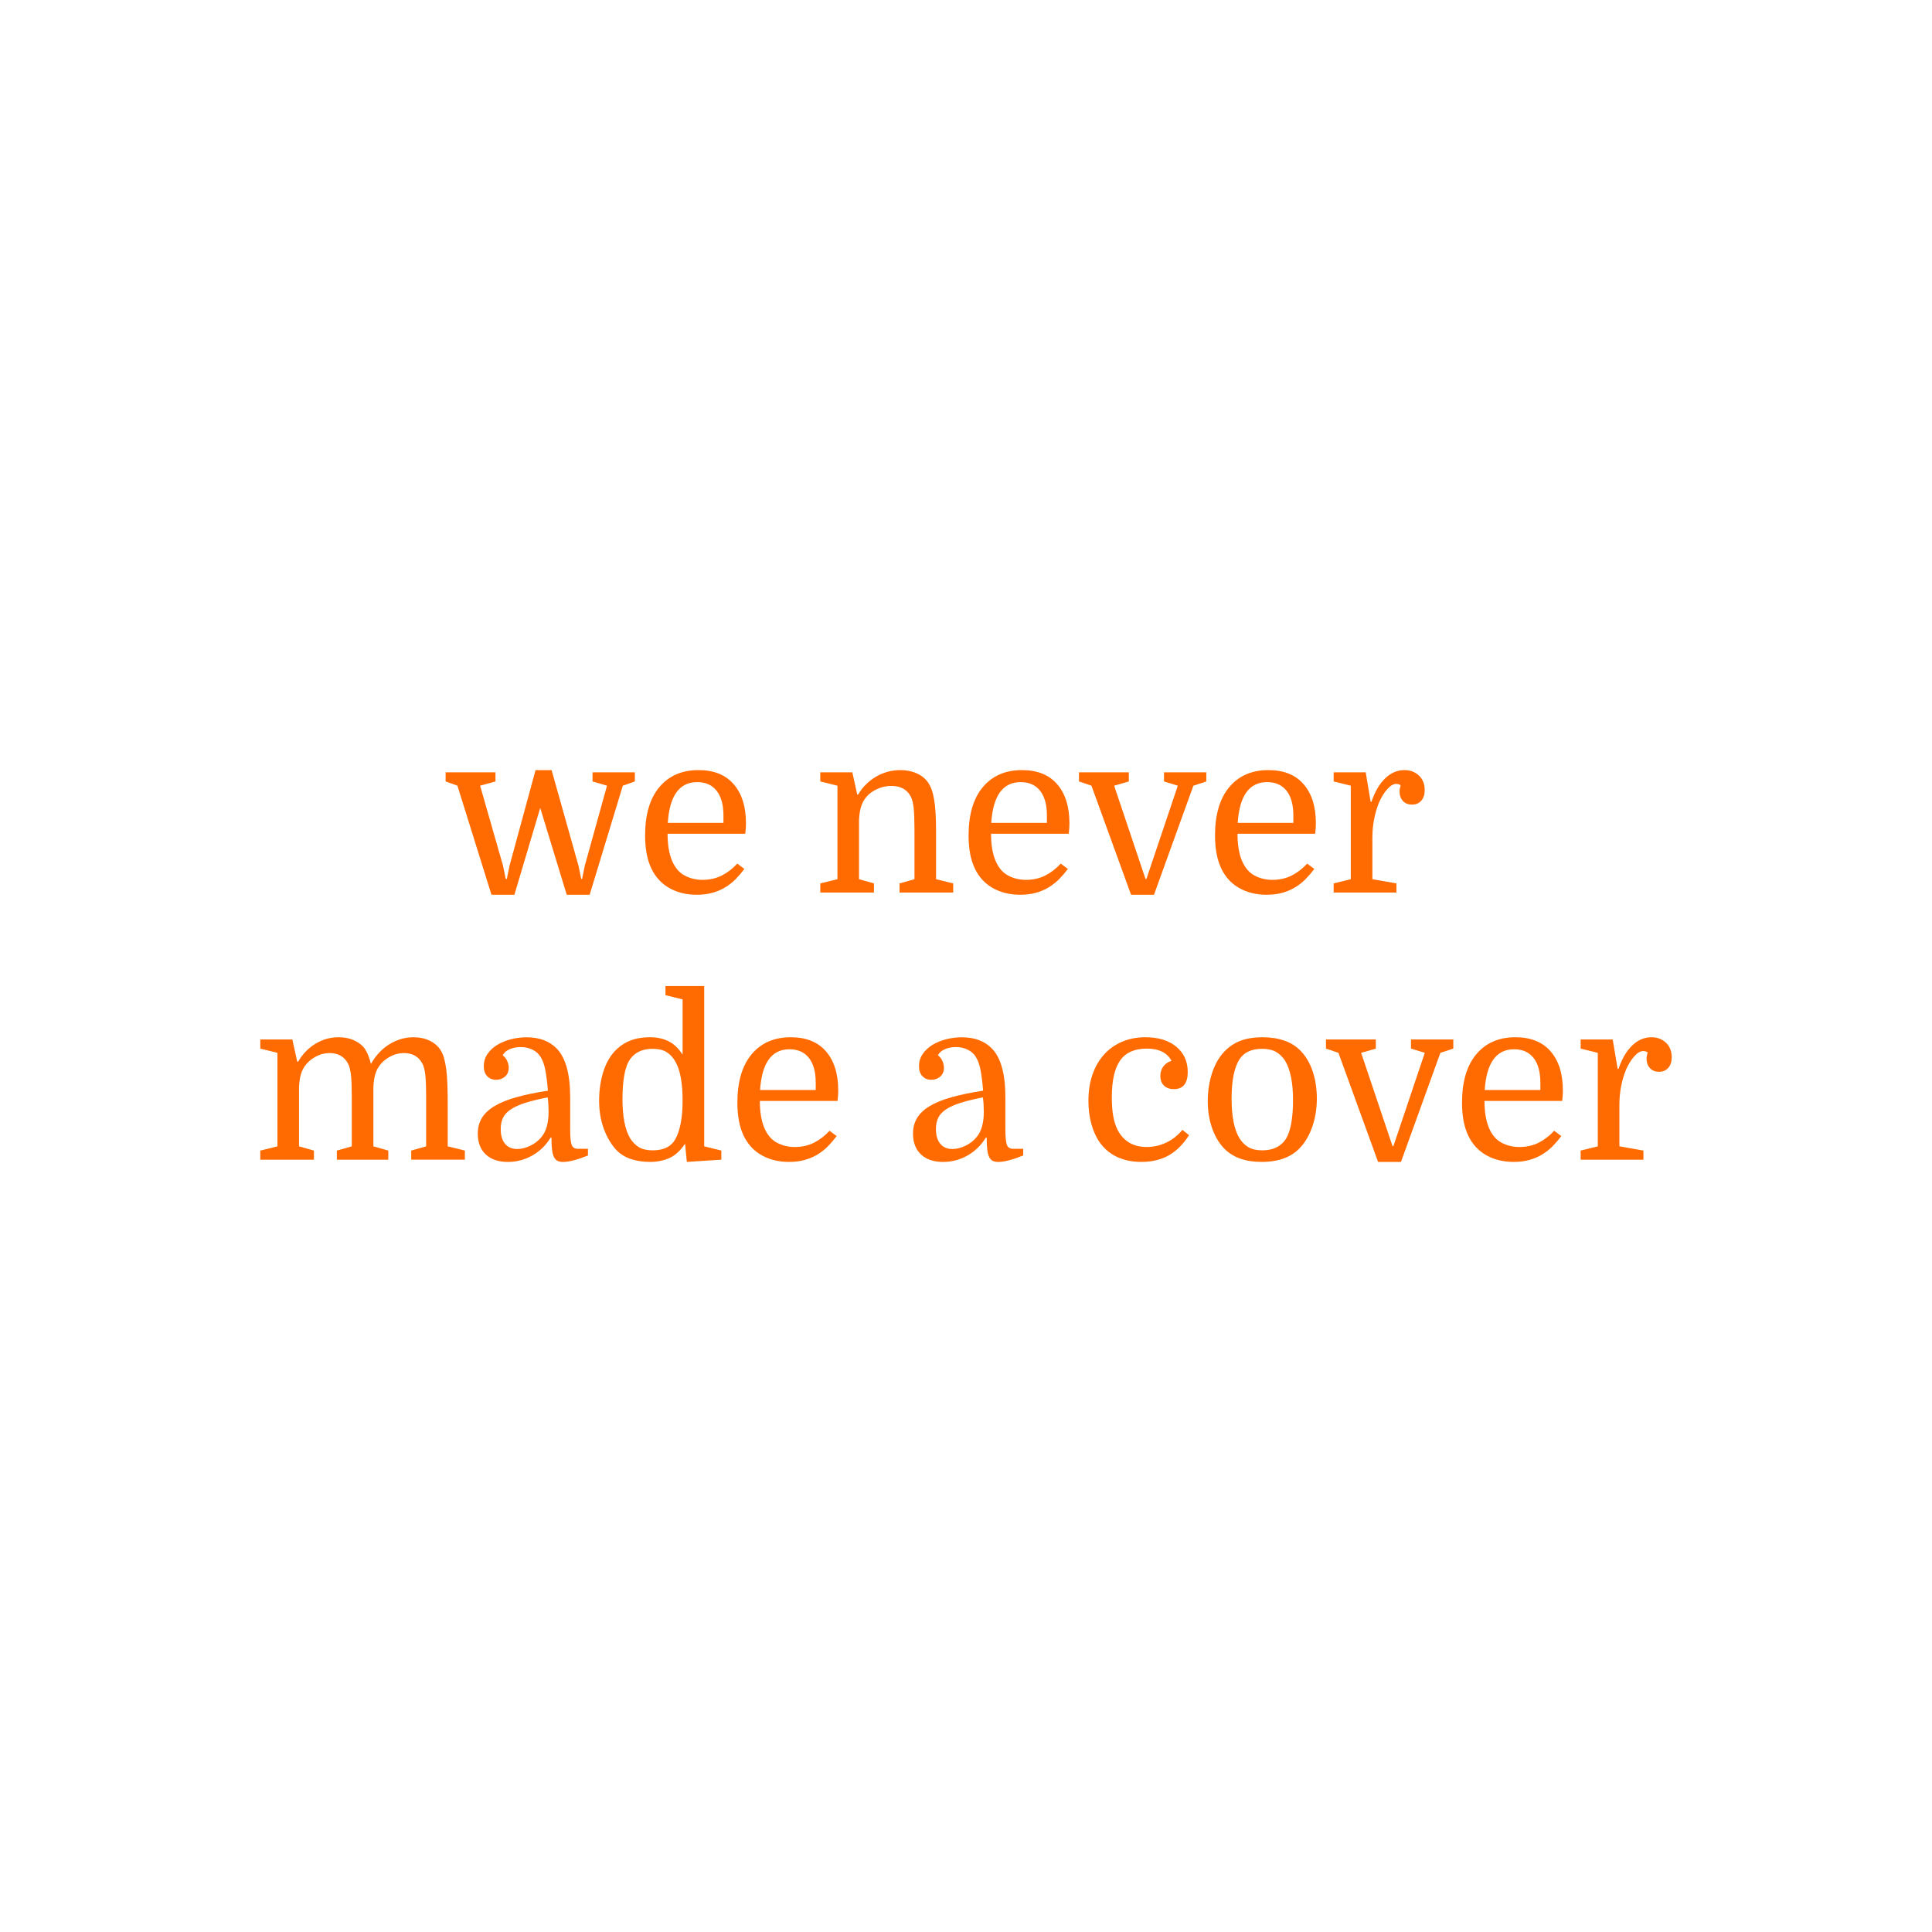 <?xml version="1.0" encoding="utf-8"?>
<!-- Generator: Adobe Illustrator 22.1.0, SVG Export Plug-In . SVG Version: 6.00 Build 0)  -->
<svg version="1.2" baseProfile="tiny" id="Layer_1" xmlns="http://www.w3.org/2000/svg" xmlns:xlink="http://www.w3.org/1999/xlink"
	 x="0px" y="0px" viewBox="0 0 220 220" xml:space="preserve">
<rect fill="#FFFFFF" width="220" height="220"/>
<g>
	<path fill="#FF6B00" d="M57.284,98.592l0.304,1.496h0.127l0.304-1.496l2.966-10.9h1.826l3.067,10.9l0.305,1.496h0.101l0.304-1.496
		l2.535-9.126l-1.648-0.481v-1.04h4.817v1.04l-1.369,0.481l-3.777,12.421h-2.611l-3.017-9.887l-2.941,9.887h-2.611l-3.878-12.421
		l-1.344-0.481v-1.04h5.678v1.04l-1.749,0.481L57.284,98.592z"/>
	<path fill="#FF6B00" d="M76.018,94.942c0,1.233,0.169,2.256,0.507,3.067c0.338,0.795,0.815,1.357,1.432,1.687
		c0.617,0.33,1.297,0.494,2.041,0.494c0.812,0,1.542-0.164,2.193-0.494c0.65-0.33,1.238-0.781,1.762-1.357l0.812,0.61
		c-0.305,0.405-0.63,0.784-0.976,1.14c-0.347,0.354-0.74,0.667-1.179,0.938c-0.439,0.271-0.929,0.481-1.47,0.634
		c-0.542,0.152-1.141,0.227-1.8,0.227c-1.166,0-2.197-0.249-3.092-0.747c-0.897-0.498-1.581-1.23-2.054-2.192
		c-0.253-0.525-0.439-1.103-0.558-1.738c-0.118-0.633-0.177-1.321-0.177-2.066c0-2.383,0.541-4.221,1.622-5.514
		c1.082-1.292,2.569-1.939,4.462-1.939c1.741,0,3.076,0.537,4.006,1.609c0.929,1.074,1.394,2.558,1.394,4.45
		c0,0.169-0.005,0.325-0.012,0.469c-0.009,0.144-0.03,0.385-0.063,0.723H76.018z M79.389,89.061c-2.028,0-3.143,1.546-3.347,4.639
		h6.338v-0.837c0-1.216-0.258-2.154-0.773-2.813C81.091,89.39,80.353,89.061,79.389,89.061z"/>
	<path fill="#FF6B00" d="M95.359,89.466l-1.952-0.481v-1.04h3.65l0.558,2.534h0.101c0.508-0.862,1.188-1.541,2.041-2.041
		c0.853-0.498,1.779-0.747,2.776-0.747c0.676,0,1.284,0.119,1.825,0.354c0.541,0.238,0.972,0.576,1.294,1.015
		c0.337,0.473,0.579,1.137,0.722,1.99c0.144,0.854,0.216,2.007,0.216,3.46v5.603l1.952,0.483v1.038h-6.109v-1.038l1.699-0.483
		v-5.652c0-1.082-0.03-1.897-0.089-2.446c-0.06-0.549-0.165-0.976-0.317-1.281c-0.422-0.828-1.166-1.242-2.23-1.242
		c-0.473,0-0.93,0.085-1.369,0.254c-0.439,0.169-0.828,0.398-1.166,0.685c-0.372,0.337-0.647,0.73-0.824,1.177
		c-0.177,0.449-0.283,1.027-0.317,1.738v6.768l1.699,0.483v1.038h-6.109v-1.038l1.952-0.483V89.466z"/>
	<path fill="#FF6B00" d="M112.852,94.942c0,1.233,0.169,2.256,0.507,3.067c0.338,0.795,0.815,1.357,1.432,1.687
		c0.617,0.33,1.297,0.494,2.041,0.494c0.812,0,1.542-0.164,2.193-0.494c0.65-0.33,1.238-0.781,1.762-1.357l0.812,0.61
		c-0.305,0.405-0.63,0.784-0.976,1.14c-0.347,0.354-0.74,0.667-1.179,0.938c-0.439,0.271-0.929,0.481-1.47,0.634
		c-0.542,0.152-1.141,0.227-1.8,0.227c-1.166,0-2.197-0.249-3.092-0.747c-0.897-0.498-1.581-1.23-2.054-2.192
		c-0.253-0.525-0.439-1.103-0.558-1.738c-0.118-0.633-0.177-1.321-0.177-2.066c0-2.383,0.541-4.221,1.622-5.514
		c1.082-1.292,2.569-1.939,4.462-1.939c1.741,0,3.076,0.537,4.006,1.609c0.929,1.074,1.394,2.558,1.394,4.45
		c0,0.169-0.005,0.325-0.012,0.469c-0.009,0.144-0.03,0.385-0.063,0.723H112.852z M116.223,89.061c-2.028,0-3.143,1.546-3.347,4.639
		h6.338v-0.837c0-1.216-0.258-2.154-0.773-2.813C117.925,89.39,117.187,89.061,116.223,89.061z"/>
	<path fill="#FF6B00" d="M128.797,101.888l-4.513-12.421l-1.42-0.481v-1.04h5.678v1.04l-1.673,0.481l3.574,10.622h0.101
		l3.574-10.622l-1.571-0.481v-1.04h4.817v1.04l-1.471,0.481l-4.487,12.421H128.797z"/>
	<path fill="#FF6B00" d="M140.915,94.942c0,1.233,0.169,2.256,0.507,3.067c0.338,0.795,0.815,1.357,1.432,1.687
		c0.617,0.33,1.297,0.494,2.041,0.494c0.812,0,1.542-0.164,2.193-0.494c0.65-0.33,1.238-0.781,1.762-1.357l0.812,0.61
		c-0.305,0.405-0.63,0.784-0.976,1.14c-0.347,0.354-0.74,0.667-1.179,0.938c-0.439,0.271-0.929,0.481-1.47,0.634
		c-0.542,0.152-1.141,0.227-1.8,0.227c-1.166,0-2.197-0.249-3.092-0.747c-0.897-0.498-1.581-1.23-2.054-2.192
		c-0.253-0.525-0.439-1.103-0.558-1.738c-0.118-0.633-0.177-1.321-0.177-2.066c0-2.383,0.541-4.221,1.622-5.514
		c1.082-1.292,2.569-1.939,4.462-1.939c1.741,0,3.076,0.537,4.006,1.609c0.929,1.074,1.394,2.558,1.394,4.45
		c0,0.169-0.005,0.325-0.012,0.469c-0.009,0.144-0.03,0.385-0.063,0.723H140.915z M144.286,89.061c-2.028,0-3.143,1.546-3.347,4.639
		h6.338v-0.837c0-1.216-0.258-2.154-0.773-2.813C145.988,89.39,145.249,89.061,144.286,89.061z"/>
	<path fill="#FF6B00" d="M159.496,89.415c-0.152-0.101-0.321-0.152-0.508-0.152c-0.321,0-0.659,0.198-1.013,0.596
		c-0.355,0.398-0.668,0.901-0.938,1.509c-0.237,0.574-0.422,1.204-0.558,1.888c-0.135,0.685-0.203,1.391-0.203,2.117v4.741
		l2.738,0.483v1.038h-7.148v-1.038l1.952-0.483V89.466l-1.952-0.481v-1.04h3.65l0.558,3.347h0.101
		c0.388-1.15,0.908-2.038,1.559-2.663c0.651-0.625,1.382-0.938,2.193-0.938c0.659,0,1.208,0.207,1.648,0.62
		c0.439,0.415,0.659,0.969,0.659,1.662c0,0.506-0.132,0.908-0.393,1.204c-0.262,0.296-0.613,0.444-1.052,0.444
		s-0.786-0.141-1.04-0.419c-0.253-0.279-0.38-0.647-0.38-1.102c0-0.102,0.009-0.195,0.026-0.28
		C159.411,89.737,159.445,89.601,159.496,89.415z"/>
	<path fill="#FF6B00" d="M31.592,119.887l-1.952-0.481v-1.04h3.65l0.558,2.534h0.101c0.49-0.862,1.145-1.541,1.965-2.041
		c0.819-0.498,1.694-0.747,2.623-0.747c0.71,0,1.331,0.132,1.864,0.393c0.532,0.261,0.925,0.588,1.178,0.976
		c0.271,0.422,0.49,0.979,0.659,1.673c0.541-0.962,1.242-1.711,2.104-2.244s1.783-0.798,2.763-0.798
		c0.675,0,1.284,0.132,1.825,0.393c0.541,0.261,0.955,0.62,1.242,1.077c0.152,0.237,0.279,0.525,0.38,0.862
		c0.101,0.339,0.186,0.757,0.254,1.255c0.067,0.5,0.114,1.086,0.139,1.762c0.026,0.676,0.038,1.47,0.038,2.383v4.69l1.952,0.483
		v1.038h-6.109v-1.038l1.699-0.483v-5.652c0-1.082-0.03-1.897-0.089-2.446c-0.06-0.549-0.165-0.976-0.316-1.281
		c-0.423-0.828-1.133-1.242-2.13-1.242c-0.439,0-0.858,0.085-1.255,0.254c-0.398,0.169-0.757,0.398-1.078,0.685
		c-0.371,0.337-0.646,0.73-0.824,1.177c-0.177,0.449-0.283,1.027-0.316,1.738v6.768l1.698,0.483v1.038h-5.856v-1.038l1.698-0.483
		v-5.652c0-1.082-0.029-1.897-0.088-2.446c-0.06-0.549-0.165-0.976-0.317-1.281c-0.422-0.828-1.133-1.242-2.13-1.242
		c-0.439,0-0.857,0.085-1.255,0.254c-0.397,0.169-0.756,0.398-1.077,0.685c-0.372,0.337-0.647,0.73-0.824,1.177
		c-0.177,0.449-0.283,1.027-0.317,1.738v6.768l1.699,0.483v1.038H29.64v-1.038l1.952-0.483V119.887z"/>
	<path fill="#FF6B00" d="M54.407,129.089c0-0.659,0.148-1.241,0.444-1.748c0.296-0.508,0.764-0.959,1.406-1.357
		c0.642-0.396,1.471-0.738,2.485-1.026c1.013-0.288,2.23-0.542,3.65-0.761c-0.084-0.996-0.182-1.775-0.292-2.332
		c-0.11-0.559-0.258-1.006-0.443-1.343c-0.237-0.439-0.566-0.766-0.989-0.976c-0.422-0.212-0.879-0.317-1.369-0.317
		c-0.473,0-0.9,0.085-1.28,0.254c-0.381,0.169-0.638,0.398-0.774,0.684c0.237,0.186,0.41,0.41,0.52,0.672
		c0.11,0.263,0.165,0.512,0.165,0.749c0,0.422-0.139,0.757-0.419,1.001c-0.279,0.244-0.621,0.367-1.027,0.367
		s-0.74-0.135-1.001-0.405c-0.262-0.269-0.393-0.65-0.393-1.14c0-0.523,0.143-0.993,0.431-1.406c0.287-0.415,0.663-0.761,1.128-1.04
		c0.465-0.279,0.989-0.49,1.572-0.634c0.583-0.142,1.161-0.215,1.736-0.215c1.437,0,2.569,0.415,3.397,1.242
		c1.048,1.047,1.572,2.907,1.572,5.576v3.676c0,0.845,0.055,1.423,0.165,1.736c0.11,0.314,0.35,0.469,0.723,0.469h1.14v0.761
		c-1.217,0.49-2.163,0.735-2.839,0.735c-0.253,0-0.465-0.042-0.634-0.127s-0.304-0.232-0.405-0.444
		c-0.101-0.21-0.173-0.494-0.216-0.848c-0.042-0.356-0.063-0.803-0.063-1.345h-0.101c-0.524,0.862-1.217,1.538-2.079,2.028
		s-1.791,0.735-2.788,0.735c-1.065,0-1.902-0.283-2.51-0.849C54.711,130.893,54.407,130.104,54.407,129.089z M58.894,130.839
		c0.473,0,0.967-0.122,1.483-0.368c0.515-0.244,0.951-0.586,1.306-1.026c0.523-0.642,0.785-1.589,0.785-2.839
		c0-0.288-0.009-0.571-0.025-0.849c-0.017-0.279-0.043-0.545-0.077-0.798c-1.03,0.203-1.888,0.415-2.573,0.633
		c-0.684,0.22-1.233,0.469-1.648,0.749c-0.414,0.279-0.706,0.599-0.874,0.962c-0.169,0.364-0.254,0.783-0.254,1.255
		c0,0.727,0.165,1.289,0.494,1.687S58.302,130.839,58.894,130.839z"/>
	<path fill="#FF6B00" d="M68.222,125.336c0-1.114,0.144-2.163,0.431-3.142c0.288-0.979,0.719-1.792,1.294-2.434
		c0.49-0.54,1.068-0.95,1.736-1.23c0.668-0.279,1.449-0.418,2.345-0.418c0.76,0,1.445,0.144,2.053,0.432
		c0.609,0.286,1.157,0.801,1.648,1.546v-6.287l-1.952-0.483v-1.038h4.411v18.251l1.952,0.483v1.038l-3.929,0.254l-0.203-2.078
		c-0.525,0.794-1.116,1.338-1.775,1.634c-0.659,0.296-1.394,0.444-2.206,0.444c-0.862,0-1.639-0.127-2.332-0.381
		c-0.693-0.254-1.268-0.659-1.724-1.216c-0.541-0.659-0.967-1.45-1.28-2.37C68.378,127.421,68.222,126.42,68.222,125.336z
		 M77.728,125.312c0-2.078-0.296-3.591-0.887-4.538c-0.27-0.439-0.6-0.772-0.989-1.001c-0.388-0.227-0.904-0.342-1.546-0.342
		c-1.15,0-2.003,0.398-2.561,1.191c-0.304,0.439-0.524,1.048-0.659,1.826c-0.135,0.777-0.203,1.673-0.203,2.686
		c0,2.028,0.296,3.532,0.887,4.513c0.287,0.439,0.625,0.772,1.014,1.001c0.388,0.227,0.904,0.342,1.546,0.342
		c0.592,0,1.099-0.097,1.521-0.291c0.422-0.195,0.752-0.486,0.989-0.876c0.288-0.472,0.507-1.085,0.659-1.837
		C77.653,127.235,77.728,126.342,77.728,125.312z"/>
	<path fill="#FF6B00" d="M86.525,125.363c0,1.233,0.169,2.256,0.507,3.067c0.338,0.795,0.815,1.357,1.432,1.687
		c0.617,0.33,1.297,0.494,2.041,0.494c0.812,0,1.542-0.164,2.193-0.494c0.65-0.33,1.238-0.781,1.762-1.357l0.812,0.61
		c-0.305,0.405-0.63,0.784-0.976,1.14c-0.347,0.354-0.74,0.667-1.179,0.938c-0.439,0.271-0.929,0.481-1.47,0.634
		c-0.542,0.152-1.141,0.227-1.8,0.227c-1.166,0-2.197-0.249-3.092-0.747c-0.897-0.498-1.581-1.23-2.054-2.192
		c-0.253-0.525-0.439-1.103-0.558-1.738c-0.118-0.633-0.177-1.321-0.177-2.066c0-2.383,0.541-4.221,1.622-5.514
		c1.082-1.292,2.569-1.939,4.462-1.939c1.741,0,3.076,0.537,4.006,1.609c0.929,1.074,1.394,2.558,1.394,4.45
		c0,0.169-0.005,0.325-0.012,0.469c-0.009,0.144-0.03,0.385-0.063,0.723H86.525z M89.897,119.482c-2.028,0-3.143,1.546-3.347,4.639
		h6.338v-0.837c0-1.216-0.258-2.154-0.773-2.813C91.599,119.811,90.86,119.482,89.897,119.482z"/>
	<path fill="#FF6B00" d="M103.966,129.089c0-0.659,0.148-1.241,0.444-1.748c0.296-0.508,0.764-0.959,1.406-1.357
		c0.642-0.396,1.471-0.738,2.485-1.026c1.013-0.288,2.23-0.542,3.65-0.761c-0.084-0.996-0.182-1.775-0.292-2.332
		c-0.11-0.559-0.258-1.006-0.443-1.343c-0.237-0.439-0.566-0.766-0.989-0.976c-0.422-0.212-0.879-0.317-1.369-0.317
		c-0.473,0-0.9,0.085-1.28,0.254c-0.381,0.169-0.638,0.398-0.774,0.684c0.237,0.186,0.41,0.41,0.52,0.672
		c0.11,0.263,0.165,0.512,0.165,0.749c0,0.422-0.139,0.757-0.419,1.001c-0.279,0.244-0.621,0.367-1.027,0.367
		c-0.405,0-0.74-0.135-1.001-0.405c-0.262-0.269-0.393-0.65-0.393-1.14c0-0.523,0.143-0.993,0.431-1.406
		c0.287-0.415,0.663-0.761,1.128-1.04c0.465-0.279,0.989-0.49,1.572-0.634c0.583-0.142,1.161-0.215,1.736-0.215
		c1.437,0,2.569,0.415,3.397,1.242c1.048,1.047,1.572,2.907,1.572,5.576v3.676c0,0.845,0.055,1.423,0.165,1.736
		c0.11,0.314,0.35,0.469,0.723,0.469h1.14v0.761c-1.217,0.49-2.163,0.735-2.839,0.735c-0.253,0-0.465-0.042-0.634-0.127
		c-0.169-0.085-0.304-0.232-0.405-0.444c-0.101-0.21-0.173-0.494-0.216-0.848c-0.042-0.356-0.063-0.803-0.063-1.345h-0.101
		c-0.524,0.862-1.217,1.538-2.079,2.028s-1.791,0.735-2.788,0.735c-1.065,0-1.902-0.283-2.51-0.849
		C104.27,130.893,103.966,130.104,103.966,129.089z M108.453,130.839c0.473,0,0.967-0.122,1.483-0.368
		c0.515-0.244,0.951-0.586,1.306-1.026c0.523-0.642,0.785-1.589,0.785-2.839c0-0.288-0.009-0.571-0.025-0.849
		c-0.017-0.279-0.043-0.545-0.077-0.798c-1.03,0.203-1.888,0.415-2.573,0.633c-0.684,0.22-1.233,0.469-1.648,0.749
		c-0.414,0.279-0.706,0.599-0.874,0.962c-0.169,0.364-0.254,0.783-0.254,1.255c0,0.727,0.165,1.289,0.494,1.687
		S107.861,130.839,108.453,130.839z"/>
	<path fill="#FF6B00" d="M130.432,118.112c1.47,0,2.64,0.359,3.511,1.077c0.87,0.719,1.306,1.679,1.306,2.878
		c0,1.301-0.525,1.953-1.572,1.953c-0.49,0-0.87-0.136-1.14-0.407c-0.271-0.269-0.406-0.633-0.406-1.089
		c0-0.422,0.115-0.786,0.343-1.091c0.228-0.303,0.536-0.515,0.925-0.633c-0.49-0.93-1.428-1.394-2.814-1.394
		c-1.386,0-2.396,0.447-3.03,1.343c-0.634,0.896-0.951,2.307-0.951,4.233c0,1.606,0.22,2.831,0.659,3.676
		c0.675,1.301,1.782,1.951,3.321,1.951c0.777,0,1.521-0.169,2.23-0.506c0.71-0.339,1.318-0.82,1.825-1.445l0.76,0.608
		c-0.676,1.048-1.454,1.816-2.332,2.307c-0.879,0.49-1.91,0.735-3.093,0.735c-1.183,0-2.209-0.241-3.08-0.723
		c-0.871-0.481-1.551-1.187-2.041-2.117c-0.288-0.54-0.511-1.162-0.672-1.863c-0.161-0.701-0.241-1.45-0.241-2.244
		c0-1.099,0.152-2.092,0.456-2.978c0.304-0.888,0.74-1.648,1.306-2.282c0.566-0.633,1.25-1.123,2.053-1.47
		C128.56,118.286,129.452,118.112,130.432,118.112z"/>
	<path fill="#FF6B00" d="M149.952,125.084c0,1.116-0.165,2.163-0.494,3.142c-0.33,0.981-0.791,1.792-1.382,2.434
		c-0.997,1.099-2.468,1.648-4.411,1.648c-1.893,0-3.337-0.532-4.335-1.597c-0.575-0.625-1.018-1.399-1.331-2.319
		c-0.313-0.921-0.47-1.923-0.47-3.005c0-1.116,0.161-2.171,0.482-3.169c0.321-0.996,0.786-1.816,1.394-2.459
		c0.541-0.574,1.166-0.993,1.876-1.255c0.709-0.261,1.538-0.393,2.484-0.393c0.929,0,1.766,0.132,2.51,0.393
		c0.743,0.261,1.369,0.664,1.876,1.204c0.592,0.625,1.04,1.408,1.344,2.346C149.8,122.992,149.952,124.003,149.952,125.084z
		 M140.243,125.109c0,2.028,0.304,3.54,0.912,4.538c0.287,0.439,0.63,0.772,1.027,1.001c0.397,0.227,0.917,0.342,1.559,0.342
		c1.167,0,2.037-0.396,2.612-1.191c0.304-0.439,0.528-1.048,0.672-1.826c0.143-0.777,0.215-1.673,0.215-2.686
		c0-2.011-0.304-3.515-0.912-4.513c-0.288-0.439-0.634-0.772-1.04-1.001c-0.405-0.227-0.929-0.342-1.571-0.342
		c-1.184,0-2.037,0.388-2.561,1.167C140.547,121.544,140.243,123.048,140.243,125.109z"/>
	<path fill="#FF6B00" d="M156.923,132.308l-4.513-12.421l-1.42-0.481v-1.04h5.678v1.04l-1.673,0.481l3.574,10.622h0.101
		l3.574-10.622l-1.571-0.481v-1.04h4.817v1.04l-1.471,0.481l-4.487,12.421H156.923z"/>
	<path fill="#FF6B00" d="M169.041,125.363c0,1.233,0.169,2.256,0.507,3.067c0.338,0.795,0.815,1.357,1.432,1.687
		c0.617,0.33,1.297,0.494,2.041,0.494c0.812,0,1.542-0.164,2.193-0.494c0.65-0.33,1.238-0.781,1.762-1.357l0.812,0.61
		c-0.305,0.405-0.63,0.784-0.976,1.14c-0.347,0.354-0.74,0.667-1.179,0.938s-0.929,0.481-1.47,0.634
		c-0.542,0.152-1.141,0.227-1.8,0.227c-1.166,0-2.197-0.249-3.092-0.747c-0.897-0.498-1.581-1.23-2.054-2.192
		c-0.253-0.525-0.439-1.103-0.558-1.738c-0.118-0.633-0.177-1.321-0.177-2.066c0-2.383,0.541-4.221,1.622-5.514
		c1.082-1.292,2.569-1.939,4.462-1.939c1.741,0,3.076,0.537,4.006,1.609c0.929,1.074,1.394,2.558,1.394,4.45
		c0,0.169-0.005,0.325-0.012,0.469c-0.009,0.144-0.03,0.385-0.063,0.723H169.041z M172.412,119.482
		c-2.028,0-3.143,1.546-3.347,4.639h6.338v-0.837c0-1.216-0.258-2.154-0.773-2.813C174.114,119.811,173.375,119.482,172.412,119.482
		z"/>
	<path fill="#FF6B00" d="M187.622,119.836c-0.152-0.101-0.321-0.152-0.507-0.152c-0.321,0-0.659,0.198-1.013,0.596
		c-0.355,0.398-0.668,0.901-0.938,1.509c-0.237,0.574-0.422,1.204-0.558,1.888c-0.135,0.685-0.203,1.391-0.203,2.117v4.741
		l2.738,0.483v1.038h-7.148v-1.038l1.952-0.483v-10.647l-1.952-0.481v-1.04h3.65l0.558,3.347h0.101
		c0.388-1.15,0.908-2.038,1.559-2.663s1.382-0.938,2.193-0.938c0.659,0,1.208,0.207,1.648,0.62c0.439,0.415,0.659,0.969,0.659,1.662
		c0,0.506-0.132,0.908-0.393,1.204c-0.262,0.296-0.613,0.444-1.052,0.444s-0.786-0.141-1.04-0.419
		c-0.253-0.279-0.38-0.647-0.38-1.102c0-0.102,0.009-0.195,0.026-0.28C187.537,120.158,187.571,120.022,187.622,119.836z"/>
</g>
</svg>
